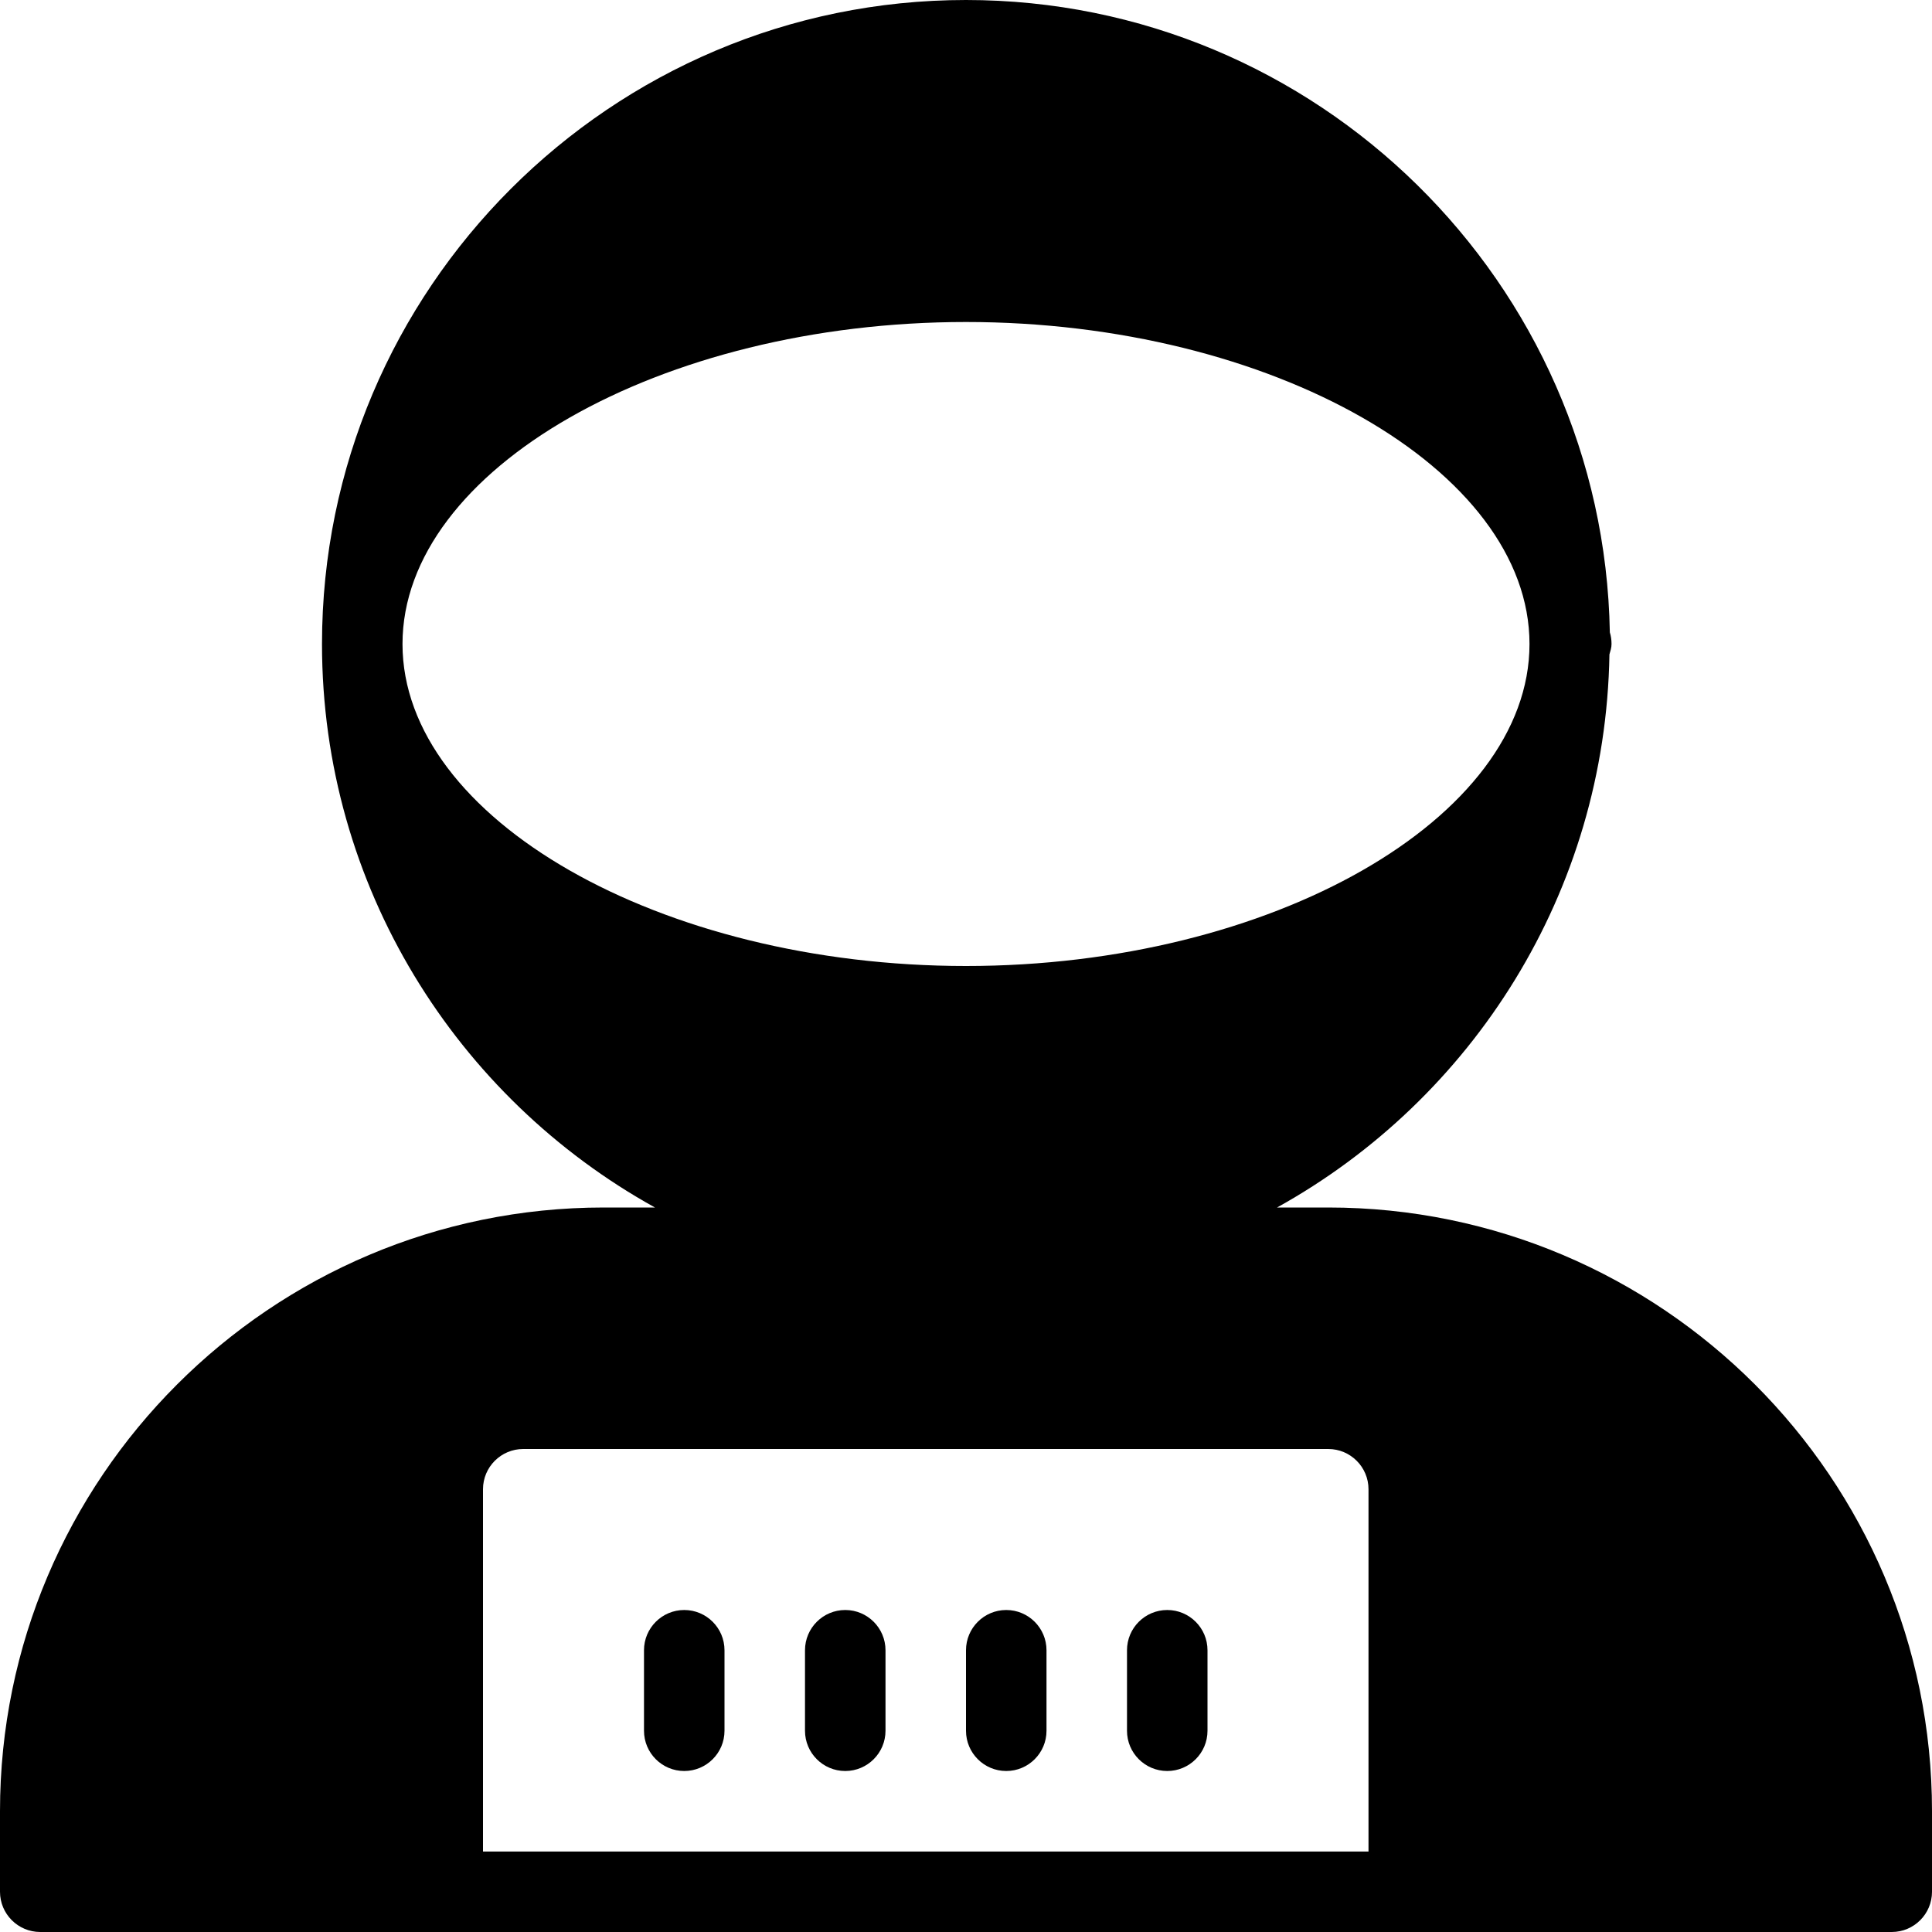 <?xml version="1.0" encoding="iso-8859-1"?>
<!-- Generator: Adobe Illustrator 19.0.0, SVG Export Plug-In . SVG Version: 6.00 Build 0)  -->
<svg version="1.1" id="Layer_1" xmlns="http://www.w3.org/2000/svg" xmlns:xlink="http://www.w3.org/1999/xlink" x="0px" y="0px"
	 viewBox="0 0 512 512" style="enable-background:new 0 0 512 512;" xml:space="preserve">
<g>
	<g>
		<g>
			<path d="M224,426.667c-5.888,0-10.667,4.779-10.667,10.667v21.333c0,5.888,4.779,10.667,10.667,10.667
				s10.667-4.779,10.667-10.667v-21.333C234.667,431.445,229.888,426.667,224,426.667z"/>
			<path d="M181.333,426.667c-5.888,0-10.667,4.779-10.667,10.667v21.333c0,5.888,4.779,10.667,10.667,10.667
				S192,464.555,192,458.667v-21.333C192,431.445,187.221,426.667,181.333,426.667z"/>
			<path d="M352,320h-13.568c51.776-28.693,87.061-83.52,88.085-146.581c0.256-0.896,0.555-1.771,0.555-2.752
				c0-1.067-0.149-2.112-0.448-3.093C424.981,74.901,349.056,0,256,0C161.899,0,85.333,76.565,85.333,170.667
				c0,64.213,35.691,120.213,88.235,149.333H160C71.765,320,0,391.765,0,480v21.333C0,507.221,4.779,512,10.667,512h490.667
				c5.888,0,10.667-4.779,10.667-10.667V480C512,391.765,440.235,320,352,320z M106.667,170.667
				c0-46.251,68.395-85.333,149.333-85.333s149.333,39.083,149.333,85.333S336.939,256,256,256S106.667,216.917,106.667,170.667z
				 M362.667,490.667H128v-96c0-5.888,4.779-10.667,10.667-10.667H352c5.888,0,10.667,4.779,10.667,10.667V490.667z"/>
			<path d="M309.333,426.667c-5.888,0-10.667,4.779-10.667,10.667v21.333c0,5.888,4.779,10.667,10.667,10.667
				S320,464.555,320,458.667v-21.333C320,431.445,315.221,426.667,309.333,426.667z"/>
			<path d="M266.667,426.667c-5.888,0-10.667,4.779-10.667,10.667v21.333c0,5.888,4.779,10.667,10.667,10.667
				s10.667-4.779,10.667-10.667v-21.333C277.333,431.445,272.555,426.667,266.667,426.667z"/>
		</g>
	</g>
</g>
<g>
</g>
<g>
</g>
<g>
</g>
<g>
</g>
<g>
</g>
<g>
</g>
<g>
</g>
<g>
</g>
<g>
</g>
<g>
</g>
<g>
</g>
<g>
</g>
<g>
</g>
<g>
</g>
<g>
</g>
</svg>
